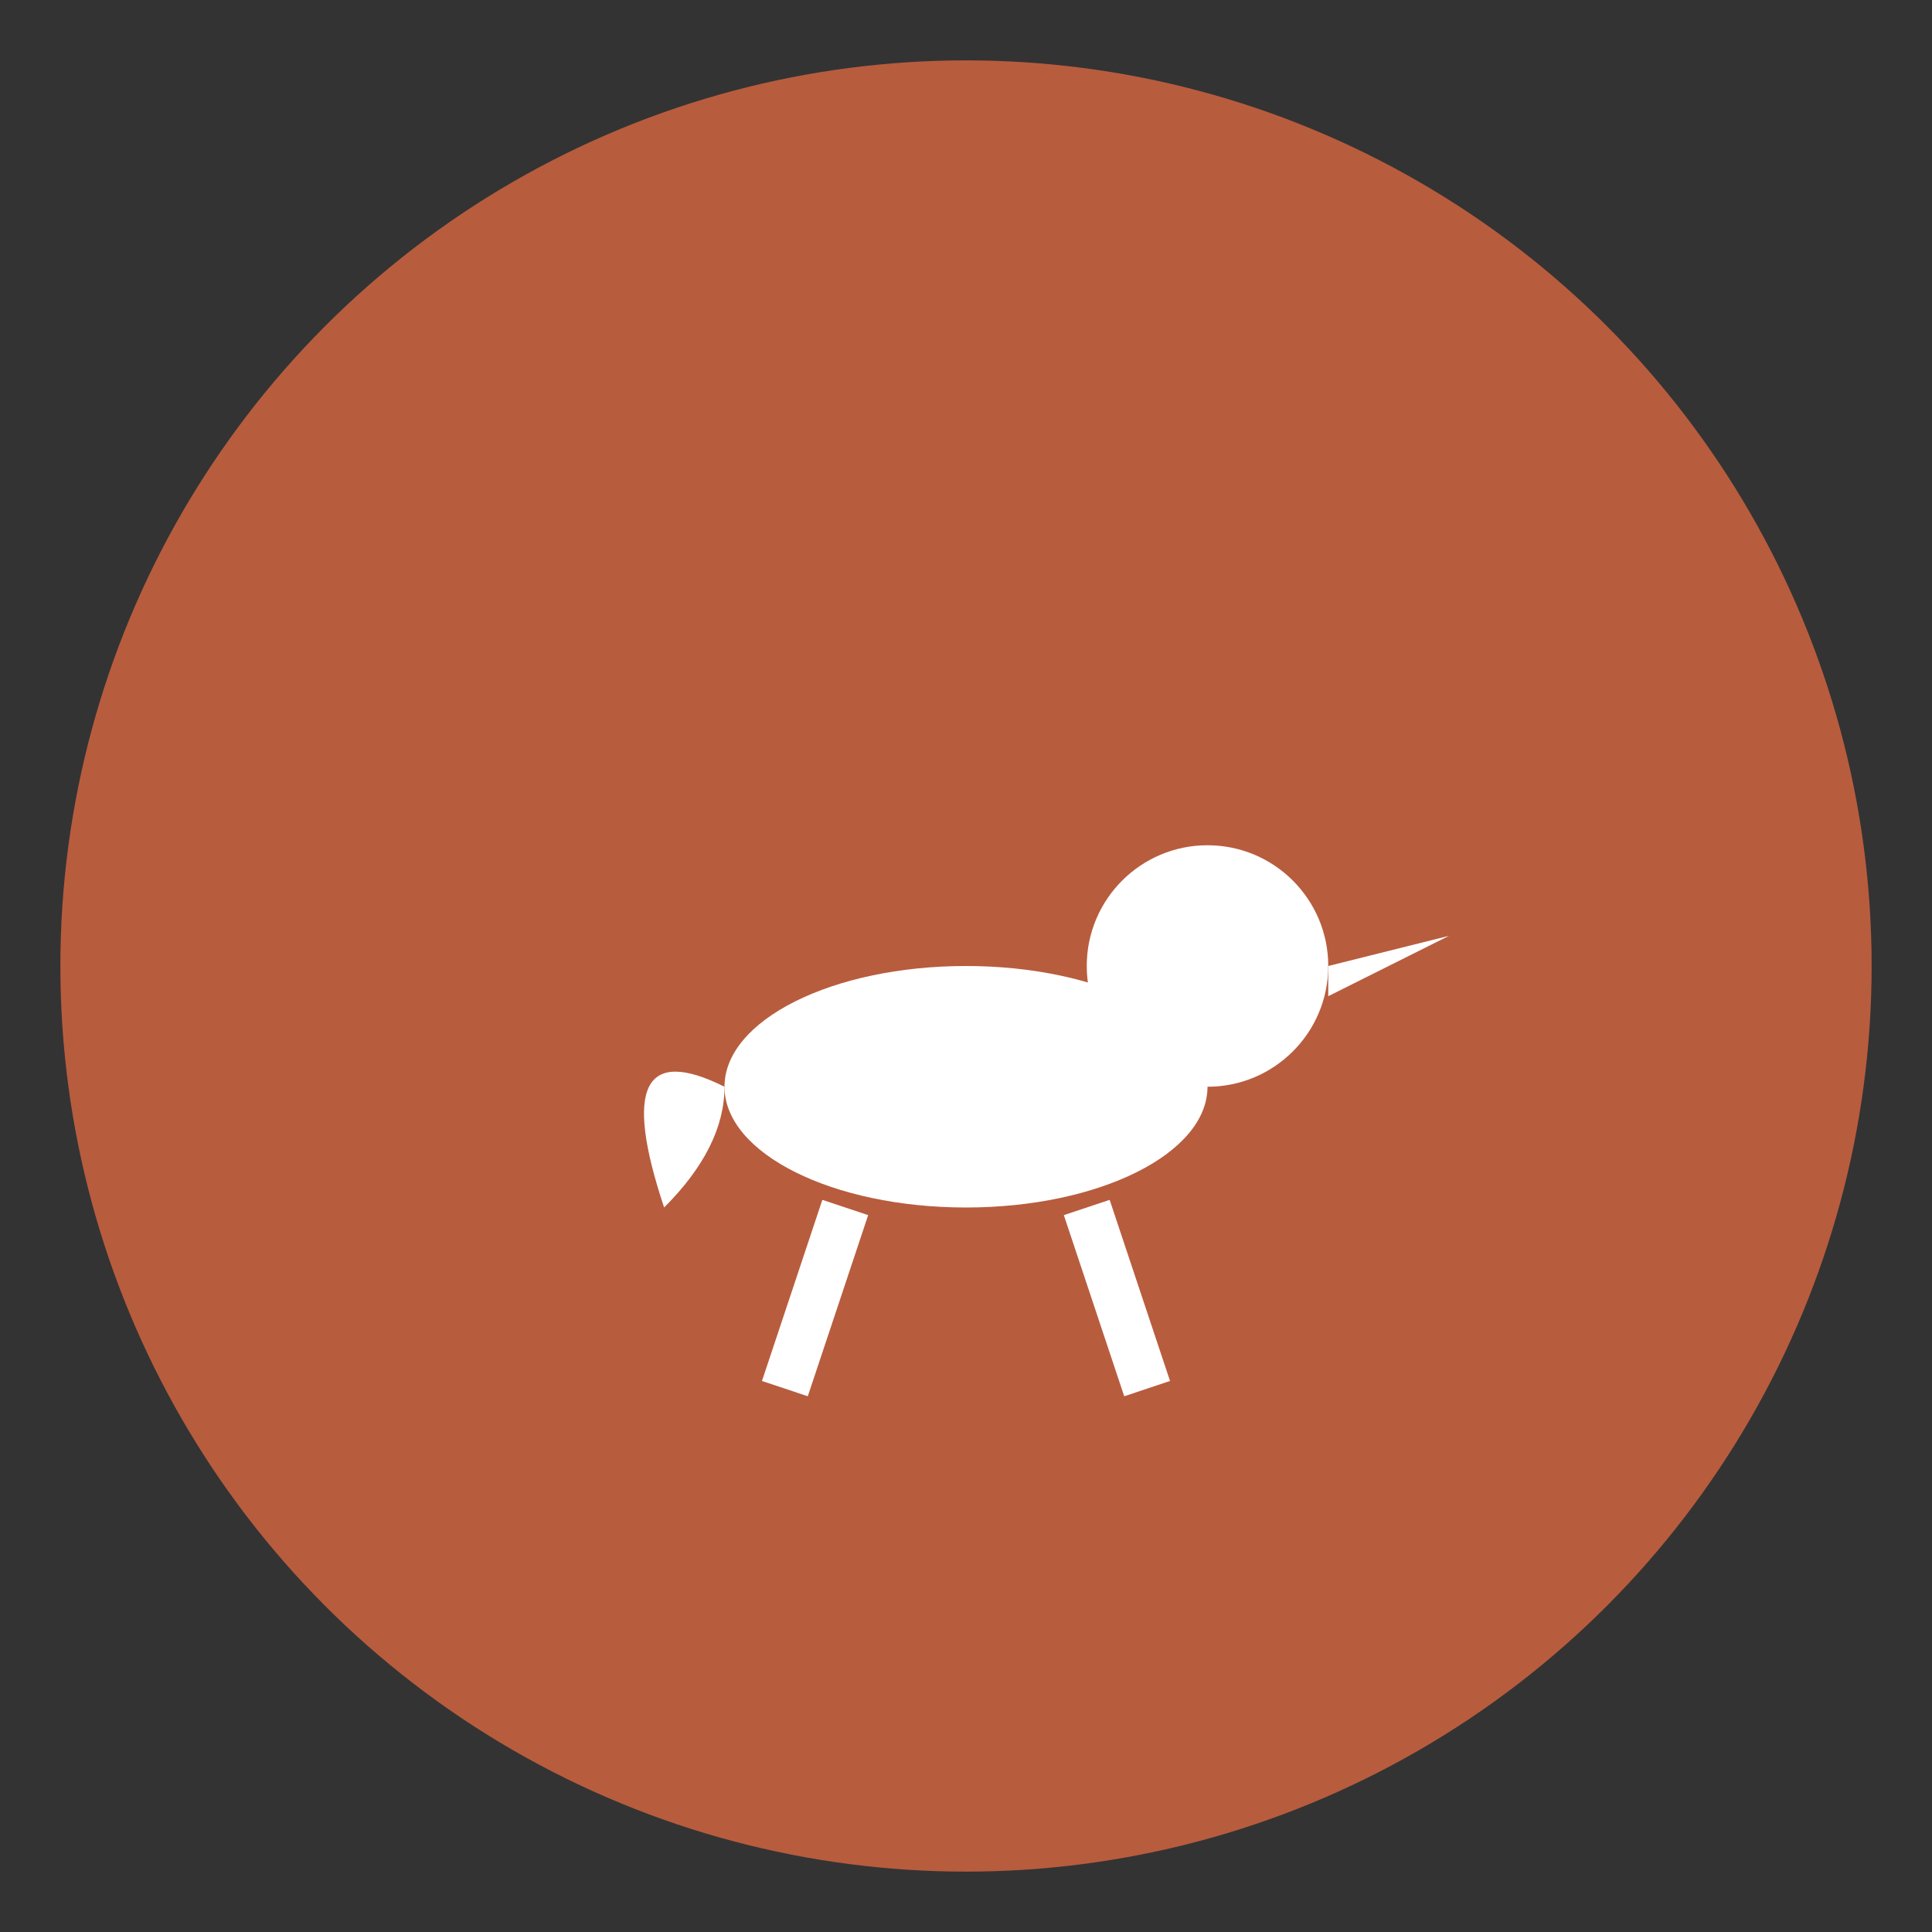 <svg width="32" height="32" viewBox="0 0 32 32" xmlns="http://www.w3.org/2000/svg">
  <rect x="0" y="0" width="32" height="32" fill="#333333" stroke="none"/>
  <!-- Background circle -->
  <circle cx="16" cy="16" r="15" fill="#B85C3E"/>
  
  <!-- Bird silhouette -->
  <g transform="translate(8, 8)">
    <!-- Bird body -->
    <ellipse cx="8" cy="10" rx="4" ry="2" fill="white"/>
    <!-- Bird head -->
    <circle cx="12" cy="8" r="2" fill="white"/>
    <!-- Bird beak -->
    <path d="M14 8 L16 7.5 L14 8.5 Z" fill="white"/>
    <!-- Bird tail -->
    <path d="M4 10 Q2 9, 3 12 Q4 11, 4 10" fill="white"/>
    <!-- Bird legs -->
    <line x1="6" y1="12" x2="5" y2="15" stroke="white" stroke-width="0.8"/>
    <line x1="10" y1="12" x2="11" y2="15" stroke="white" stroke-width="0.8"/>
  </g>
</svg>
